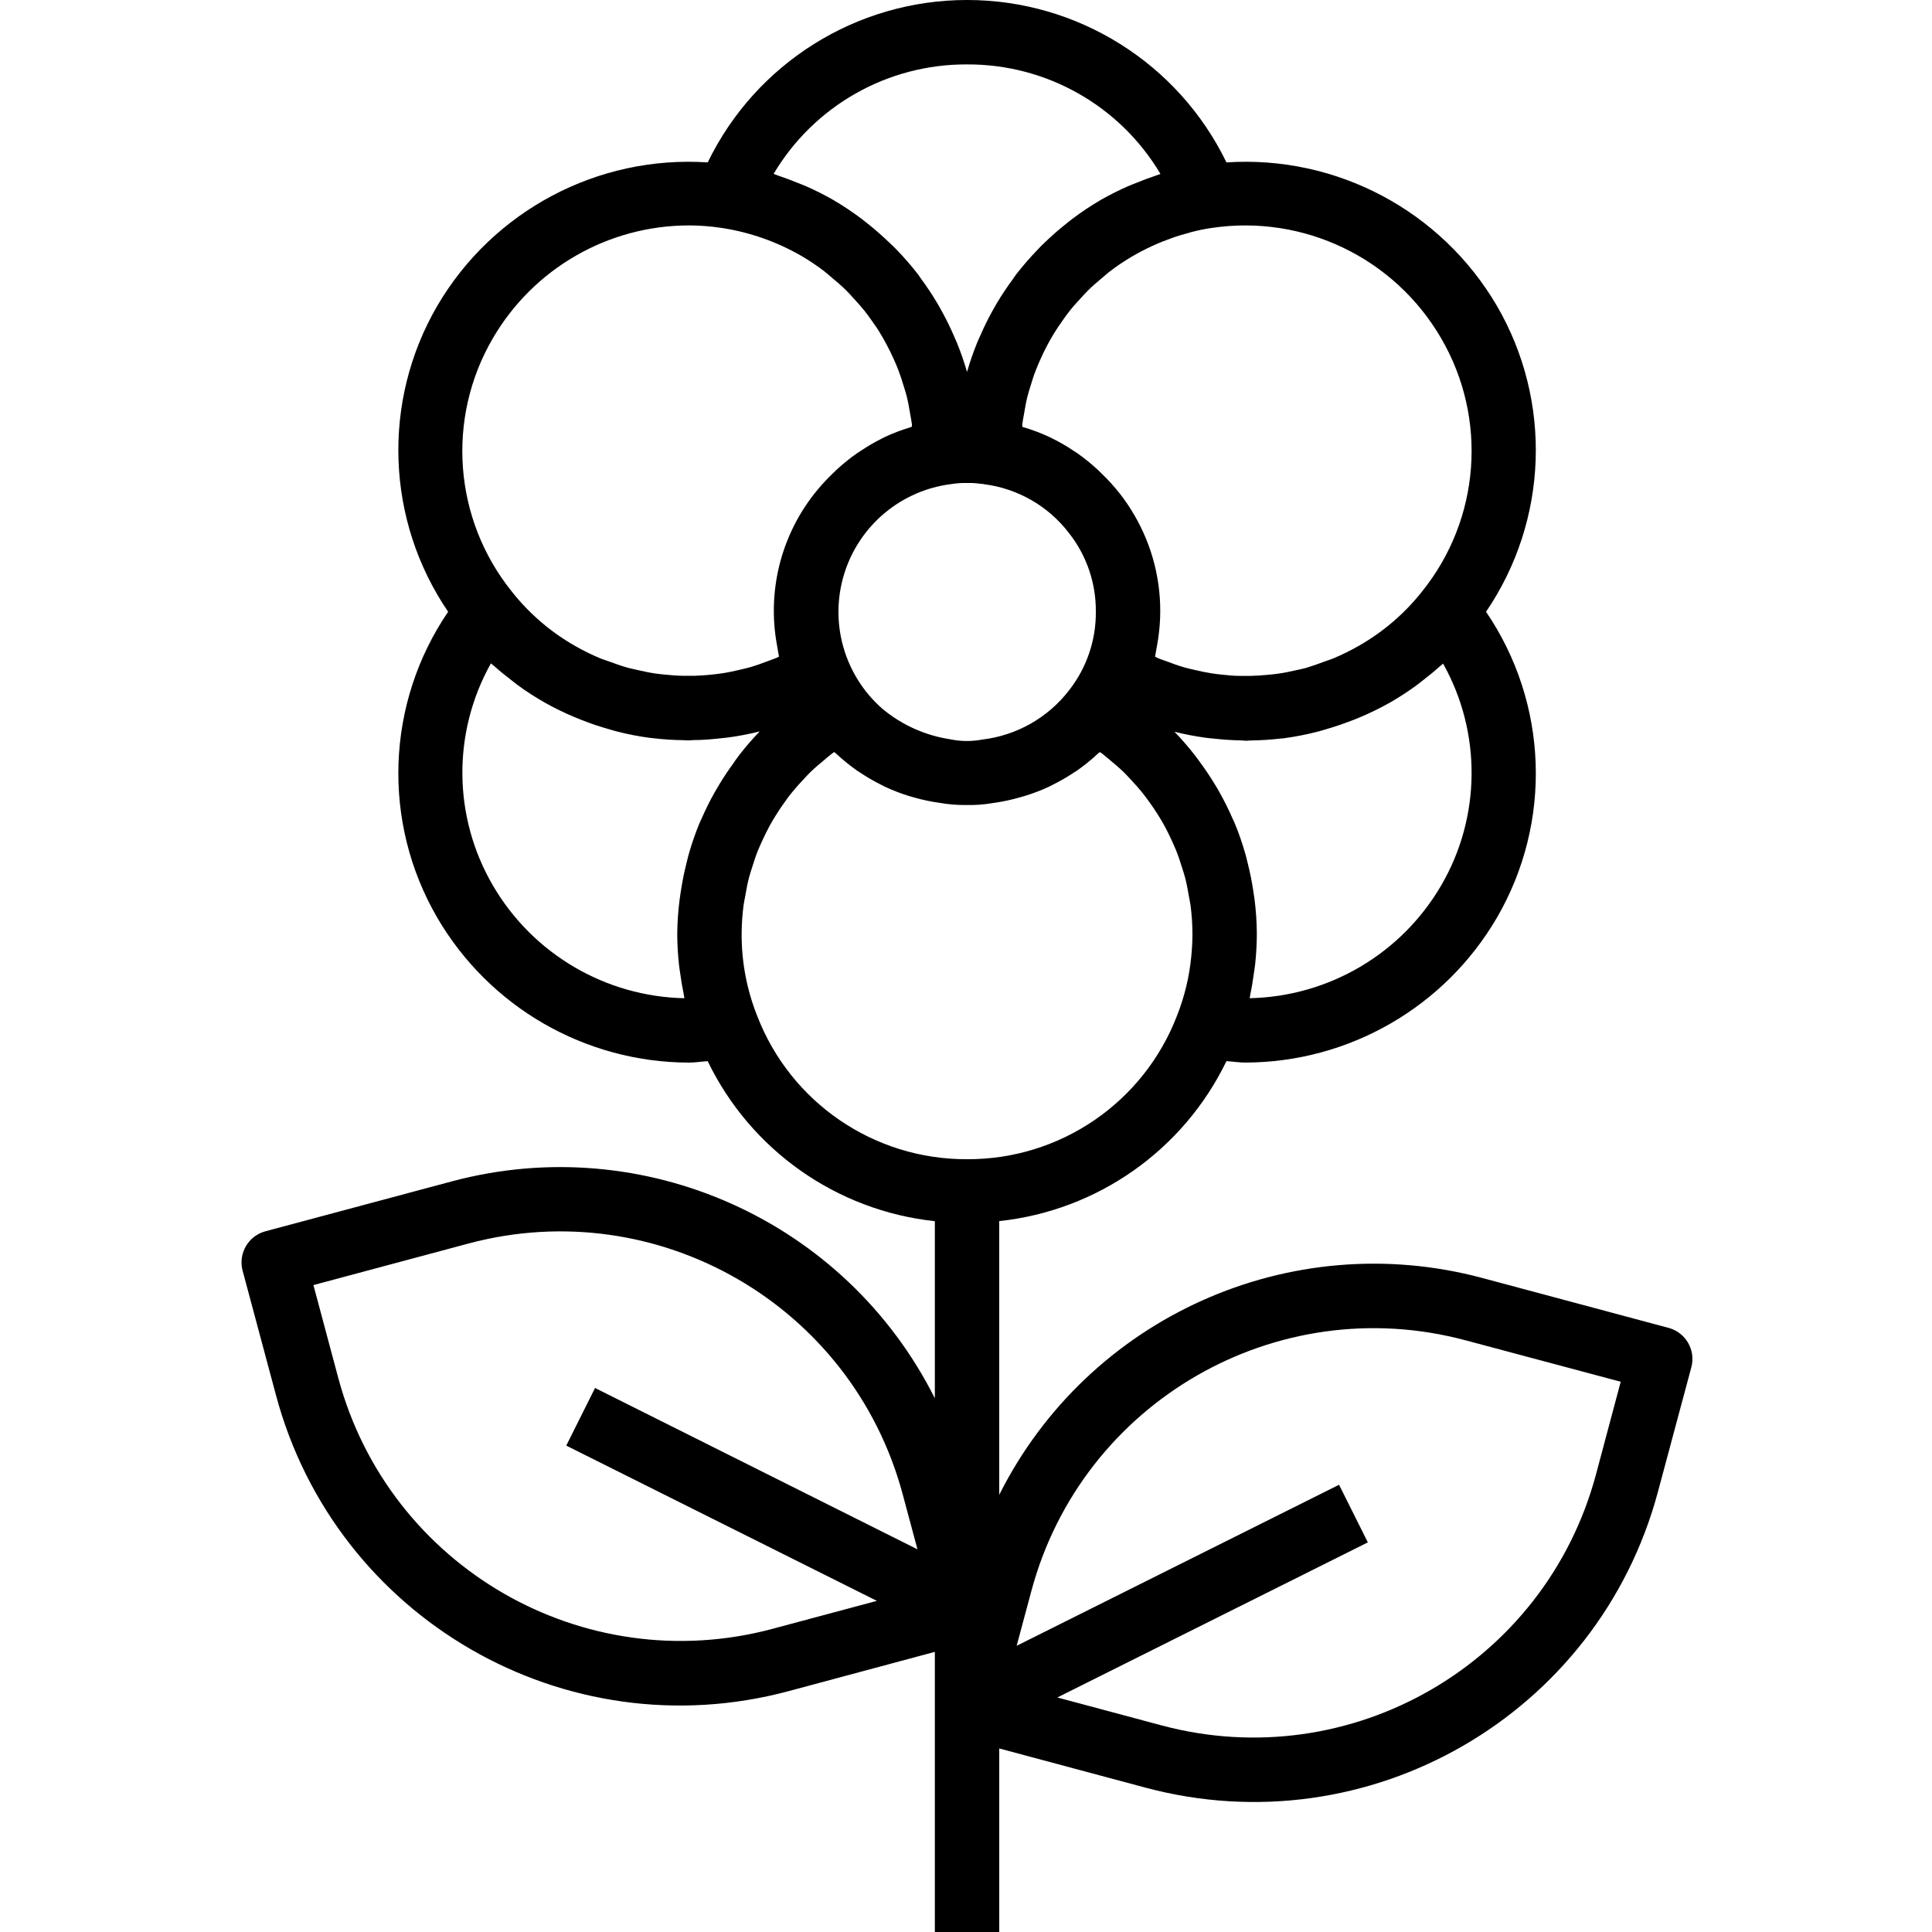 <svg height="480pt" viewBox="-60 0 480 480.005" width="480pt" xmlns="http://www.w3.org/2000/svg"><path d="m354.555 329.91-46.398-12.426c-47.688-12.707-97.746 9.797-119.898 53.898v-68c24.422-2.609 45.762-17.637 56.449-39.746 1.602.105 3.145.359 4.703.359 25.746-.062 49.527-13.762 62.496-36 13.805-23.742 12.754-53.297-2.703-76 15.453-22.703 16.504-52.258 2.703-76-13.84-23.648-39.855-37.449-67.199-35.648-11.98-24.68-37.004-40.348-64.438-40.348-27.438 0-52.461 15.668-64.441 40.348-27.344-1.797-53.355 12.004-67.199 35.648-13.805 23.742-12.754 53.301 2.703 76-15.457 22.703-16.508 52.258-2.703 76 12.965 22.234 36.738 35.938 62.48 36.008 1.598 0 3.141-.254 4.711-.359 10.684 22.109 32.023 37.141 56.438 39.762v44c-22.152-44.117-72.227-66.629-119.926-53.914l-46.402 12.426c-4.266 1.145-6.801 5.531-5.652 9.801l8.285 30.91c14.848 55.492 71.887 88.422 127.367 73.535l36.328-9.758v69.598h16v-45.598l36.297 9.727c55.48 14.887 112.52-18.043 127.367-73.535l8.289-30.914c1.129-4.258-1.398-8.629-5.656-9.773zm-196.695 67.824-26 6.965c-46.938 12.516-95.148-15.316-107.785-62.223l-6.207-23.199 38.633-10.352c46.945-12.5 95.152 15.363 107.758 62.277l3.684 13.73-80.105-40.09-7.152 14.32zm140.191-177.73c-9.902 16.977-27.918 27.582-47.566 28 .078-.359.109-.742.184-1.117.352-1.648.617-3.32.848-5.012.105-.797.246-1.598.328-2.344.266-2.5.406-5.012.414-7.527-.016-2.871-.211-5.742-.574-8.59-.105-.801-.238-1.602-.367-2.449-.328-2.137-.762-4.238-1.281-6.328-.191-.742-.352-1.496-.559-2.23-.758-2.699-1.672-5.352-2.738-7.945-.152-.359-.336-.703-.496-1.062-.969-2.23-2.051-4.41-3.246-6.531-.41-.727-.801-1.43-1.266-2.148-1.137-1.875-2.359-3.684-3.656-5.441-.406-.543-.797-1.105-1.191-1.602-1.586-2.051-3.285-4.012-5.086-5.879 2.555.641 5.141 1.141 7.75 1.496.695.098 1.395.145 2.09.223 2.188.242 4.375.387 6.566.434.473 0 .938.086 1.402.086.344 0 .695-.062 1.039-.062 2.543-.035 5.086-.199 7.613-.496.25 0 .496 0 .754-.062 2.77-.375 5.516-.91 8.223-1.602.754-.191 1.496-.422 2.242-.641 2.047-.59 4.062-1.27 6.062-2.039.801-.297 1.527-.582 2.281-.902 2.641-1.109 5.211-2.375 7.703-3.785 2.184-1.266 4.297-2.641 6.336-4.129.625-.449 1.207-.945 1.824-1.414 1.375-1.066 2.719-2.16 4-3.312.273-.25.586-.457.855-.715 9.605 17.168 9.422 38.137-.488 55.129zm-62.398-162.246.297-.09c1.68-.422 3.391-.801 5.117-1.039 22.805-3.402 45.375 7.445 56.961 27.375 11.648 19.953 9.754 45.027-4.758 63-4.324 5.461-9.664 10.035-15.723 13.473-2.062 1.184-4.199 2.234-6.398 3.145-.664.273-1.344.473-2.016.719-1.539.578-3.082 1.129-4.648 1.602-.801.23-1.656.383-2.48.574-1.441.328-2.887.633-4.352.84-.898.137-1.801.219-2.703.305-1.41.137-2.816.234-4.227.258-.934 0-1.863 0-2.801 0-1.391 0-2.773-.145-4.168-.289-.926-.098-1.855-.199-2.773-.344-1.402-.223-2.785-.52-4.168-.848-.891-.207-1.777-.391-2.648-.648-1.449-.418-2.871-.938-4.289-1.48-.801-.289-1.598-.535-2.32-.863-.199-.09-.383-.207-.582-.297.094-.398.129-.801.207-1.207.078-.41.184-1.039.281-1.559 1.672-8.957.711-18.207-2.77-26.625-1.633-3.945-3.785-7.656-6.398-11.031-1.414-1.801-2.949-3.496-4.602-5.082l-.977-.953c-1.641-1.512-3.379-2.918-5.207-4.199l-.566-.359c-1.93-1.309-3.957-2.473-6.059-3.48-2.156-1.023-4.387-1.871-6.68-2.535l-.223-.09c0-.199 0-.398 0-.59.102-.863.289-1.703.43-2.551.242-1.465.496-2.922.848-4.355.234-.918.523-1.805.801-2.711.402-1.328.801-2.648 1.328-3.934.344-.906.738-1.793 1.129-2.672.559-1.242 1.152-2.465 1.793-3.664.465-.852.934-1.699 1.438-2.523.715-1.176 1.473-2.309 2.273-3.422.551-.801 1.098-1.559 1.688-2.305.879-1.113 1.832-2.168 2.793-3.199.617-.664 1.207-1.352 1.855-1.984 1.113-1.098 2.312-2.113 3.52-3.121.602-.496 1.152-1.023 1.77-1.496 1.879-1.441 3.848-2.762 5.895-3.949 1.52-.875 3.07-1.676 4.648-2.402 1.578-.727 3.18-1.375 4.801-1.953 1.543-.566 3.113-1.031 4.688-1.438zm-23.395 94.246c.055 7.07-2.289 13.945-6.652 19.504-5.25 6.812-13.023 11.223-21.562 12.234-2.664.508-5.402.48-8.055-.082-6.164-.949-11.953-3.562-16.746-7.551-9.508-8.316-13.234-21.449-9.508-33.52 3.723-12.07 14.199-20.824 26.742-22.336 1.25-.199 2.516-.285 3.781-.25h1.355c.637.051 1.27.082 1.887.176.344 0 .656.059 1.031.129 8.367 1.074 15.957 5.453 21.074 12.16 4.375 5.566 6.723 12.457 6.652 19.535zm-32-136c19.707-.094 37.988 10.258 48.051 27.199-.379.121-.73.289-1.105.41-1.598.527-3.199 1.129-4.75 1.77-.754.301-1.512.574-2.25.902-2.277 1.004-4.5 2.125-6.664 3.352-2.496 1.453-4.898 3.055-7.199 4.801-.656.496-1.289 1.016-1.93 1.535-1.695 1.359-3.32 2.801-4.871 4.305-.543.52-1.102 1.031-1.598 1.598-1.957 2.012-3.797 4.129-5.516 6.348-.262.344-.477.711-.734 1.055-1.422 1.926-2.758 3.918-4 5.984-.434.727-.801 1.457-1.246 2.199-1.059 1.922-2.02 3.895-2.891 5.902-.27.609-.566 1.203-.801 1.816-.961 2.363-1.793 4.773-2.496 7.227-.707-2.461-1.547-4.879-2.512-7.25-.254-.617-.551-1.207-.797-1.824-.871-2.008-1.832-3.973-2.891-5.887-.406-.746-.801-1.488-1.254-2.223-1.219-2.039-2.531-4.02-3.945-5.938-.266-.359-.488-.746-.758-1.098-1.715-2.211-3.551-4.324-5.508-6.328-.535-.551-1.102-1.062-1.652-1.598-1.555-1.492-3.168-2.922-4.852-4.289-.645-.52-1.285-1.039-1.949-1.543-2.305-1.742-4.707-3.348-7.199-4.801-2.168-1.234-4.398-2.355-6.684-3.359-.711-.312-1.445-.578-2.168-.871-1.598-.648-3.199-1.258-4.797-1.785-.371-.121-.723-.289-1.09-.41 10.062-16.945 28.348-27.297 48.055-27.199zm-117.789 68c10.086-17.289 28.574-27.941 48.59-28 2.801 0 5.594.215 8.359.641 6.887 1.07 13.52 3.395 19.562 6.863 2.051 1.191 4.023 2.512 5.902 3.961.609.465 1.16.992 1.754 1.48 1.215 1.008 2.398 2.031 3.543 3.137.648.633 1.238 1.32 1.848 1.984.969 1.047 1.922 2.102 2.801 3.199.59.75 1.145 1.527 1.695 2.305.801 1.117 1.602 2.254 2.273 3.422.496.801.977 1.672 1.43 2.527.648 1.203 1.242 2.402 1.801 3.664.391.883.801 1.77 1.129 2.664.504 1.297.926 2.617 1.328 3.945.277.902.566 1.793.801 2.711.352 1.434.605 2.891.848 4.352.145.848.328 1.691.43 2.555v.59c-.191.059-.359.152-.551.211-2.07.625-4.094 1.395-6.055 2.301-.32.145-.625.32-.938.473-1.781.895-3.504 1.902-5.16 3.016-.297.199-.609.379-.902.586-1.793 1.254-3.496 2.625-5.098 4.109-.352.32-.68.648-1.016.977-1.648 1.582-3.184 3.277-4.594 5.074-8.328 10.641-11.676 24.348-9.191 37.633.09.512.16 1.023.266 1.535.102.512.121.801.215 1.215-.199.09-.391.207-.598.297-.738.32-1.504.559-2.25.848-1.441.543-2.879 1.07-4.352 1.496-.871.246-1.754.441-2.633.648-1.375.32-2.758.625-4.16.84-.934.145-1.887.246-2.832.352-1.352.145-2.711.238-4.07.281-.977 0-1.945 0-2.922 0-1.352 0-2.703-.121-4.047-.25-.969-.086-1.938-.176-2.895-.32-1.371-.199-2.73-.488-4.09-.801-.91-.207-1.832-.383-2.734-.629-1.473-.41-2.914-.93-4.352-1.457-.762-.289-1.539-.512-2.289-.801-2.199-.906-4.336-1.957-6.402-3.137-6.062-3.441-11.402-8.023-15.727-13.496-14.5-17.984-16.379-43.055-4.719-63zm60 105.273c-1.297 1.758-2.52 3.566-3.656 5.441-.434.719-.855 1.422-1.266 2.148-1.191 2.121-2.277 4.301-3.246 6.531-.16.359-.344.703-.496 1.062-1.066 2.594-1.98 5.246-2.738 7.945-.207.734-.367 1.488-.559 2.23-.52 2.09-.953 4.191-1.281 6.328-.125.801-.262 1.602-.367 2.449-.371 2.848-.574 5.719-.602 8.59.012 2.52.148 5.035.418 7.535.078.801.215 1.547.32 2.32.23 1.699.504 3.395.855 5.059.078.359.105.734.184 1.094-19.648-.418-37.664-11.023-47.566-28-9.941-17.008-10.133-38.012-.504-55.199.27.258.582.465.863.711 1.281 1.152 2.609 2.234 4 3.289.625.48 1.215.984 1.855 1.449 4.348 3.176 9.055 5.828 14.023 7.895.754.32 1.52.609 2.281.906 2.008.797 4 1.453 6.086 2.047.746.207 1.473.449 2.219.633 2.719.695 5.477 1.23 8.262 1.598.207 0 .418 0 .617.059 2.582.305 5.176.473 7.777.504.336 0 .664.062 1 .062.336 0 .887-.078 1.336-.09 2.238 0 4.469-.191 6.695-.438.664-.074 1.328-.121 1.992-.215 2.617-.355 5.211-.855 7.773-1.496-1.801 1.863-3.5 3.828-5.086 5.879-.441.566-.809 1.129-1.215 1.672zm57.789 98.727c-23.113.105-43.887-14.105-52.168-35.688-2.562-6.465-3.863-13.359-3.832-20.312.012-2.363.168-4.727.473-7.07.105-.801.289-1.527.418-2.297.262-1.543.543-3.078.934-4.582.227-.891.531-1.754.801-2.625.418-1.344.855-2.688 1.375-4 .355-.891.762-1.762 1.16-2.641.57-1.23 1.16-2.457 1.816-3.648.473-.855.969-1.695 1.48-2.52.711-1.152 1.473-2.281 2.266-3.375.566-.801 1.137-1.602 1.742-2.32.871-1.082 1.809-2.121 2.762-3.137.641-.68 1.254-1.375 1.926-2.023 1.082-1.039 2.234-2.008 3.395-2.969.648-.527 1.262-1.098 1.941-1.602.16-.125.355-.223.523-.352.141.145.316.25.461.387 1.602 1.496 3.301 2.883 5.09 4.152.262.184.535.344.801.52 1.656 1.113 3.387 2.121 5.176 3.016.328.168.648.352.984.512 1.93.902 3.922 1.676 5.957 2.312.441.133.883.246 1.32.375 2.098.602 4.238 1.055 6.402 1.352 2.242.395 4.52.574 6.797.535 2.109.043 4.215-.109 6.289-.465 2.246-.301 4.465-.762 6.641-1.383.457-.129.902-.238 1.352-.383 2.078-.633 4.109-1.406 6.082-2.32.352-.168.68-.359 1.031-.527 1.785-.891 3.516-1.891 5.176-3 .289-.184.574-.352.855-.543 1.785-1.266 3.484-2.645 5.078-4.137.16-.145.34-.25.488-.402.168.129.363.227.523.352.68.504 1.293 1.074 1.941 1.602 1.16.961 2.312 1.93 3.395 2.969.672.648 1.285 1.344 1.926 2.023.953 1.016 1.887 2.055 2.762 3.137.605.75 1.176 1.535 1.742 2.32.801 1.094 1.551 2.223 2.266 3.375.512.801 1.008 1.664 1.48 2.52.656 1.191 1.246 2.398 1.816 3.648.398.879.797 1.75 1.156 2.641.523 1.312.961 2.656 1.379 4 .27.871.574 1.734.801 2.625.391 1.504.672 3.039.934 4.582.129.801.312 1.52.418 2.297.305 2.344.461 4.707.469 7.07 0 1.914-.109 3.793-.293 5.656-.488 5.051-1.684 10.004-3.555 14.723-8.297 21.551-29.055 35.73-52.152 35.621zm156.219 78.473c-12.641 46.902-60.848 74.73-107.785 62.223l-26-6.965 77.145-38.531-7.152-14.316-80.098 40.008 3.672-13.691c12.625-46.91 60.848-74.75 107.785-62.223l38.617 10.312zm0 0"/></svg>